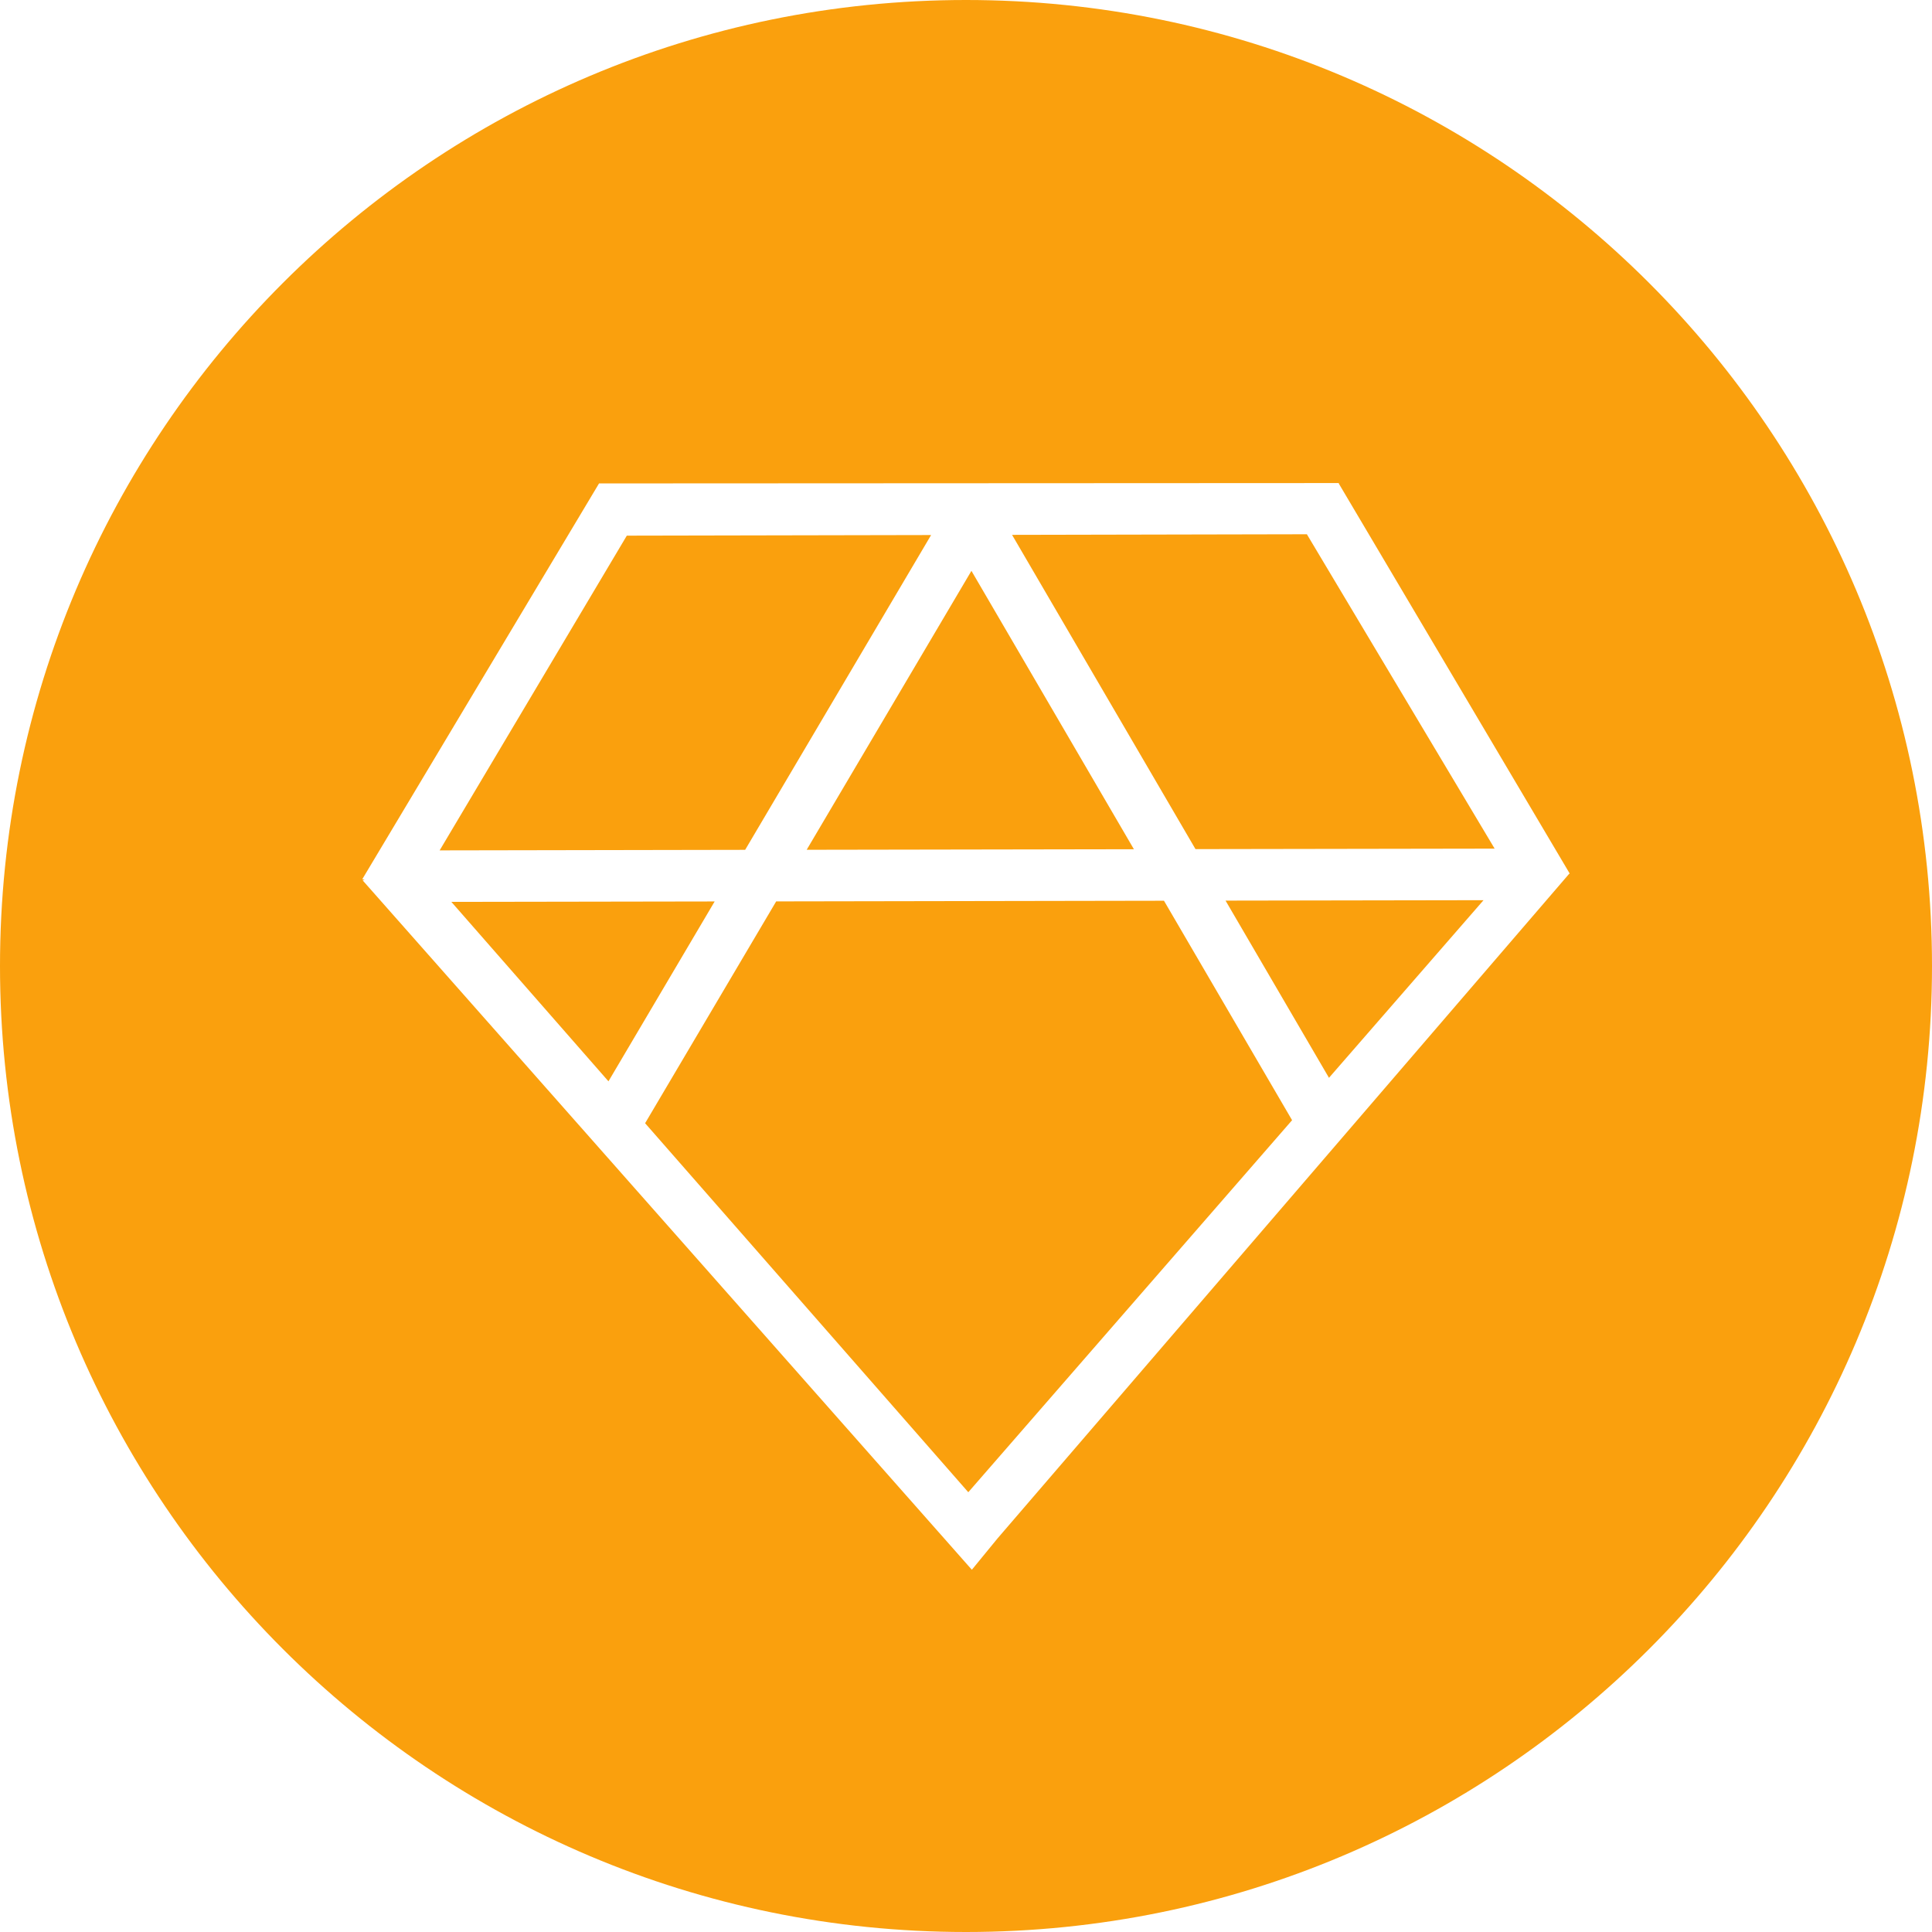 <!-- Generated by IcoMoon.io -->
<svg version="1.1" xmlns="http://www.w3.org/2000/svg" width="32" height="32" viewBox="0 0 32 32">
<title>xas</title>
<path fill="#faa00d" d="M16 32c-8.837 0-16-7.163-16-16s7.163-16 16-16 16 7.163 16 16-7.163 16-16 16zM25.992 14.471l0.008-0.001-3.826-6.462 0.002-0.007-12.254 0.006-3.922 6.556 0.039 0.006-0.032 0.013 10.090 11.418 0.426-0.52zM12.856 14.93l6.423-0.011 2.122 3.635-5.363 6.162-5.353-6.112zM10.078 17.91l-2.602-2.972 4.361-0.007zM19.801 14.064l-3.038-5.205 4.883-0.010 3.11 5.207zM24.572 14.91l-2.56 2.942-1.713-2.935zM18.781 14.066l-5.42 0.009 2.729-4.62zM10.382 8.872l5.040-0.010-3.080 5.214-5.060 0.009z"></path>
</svg>
